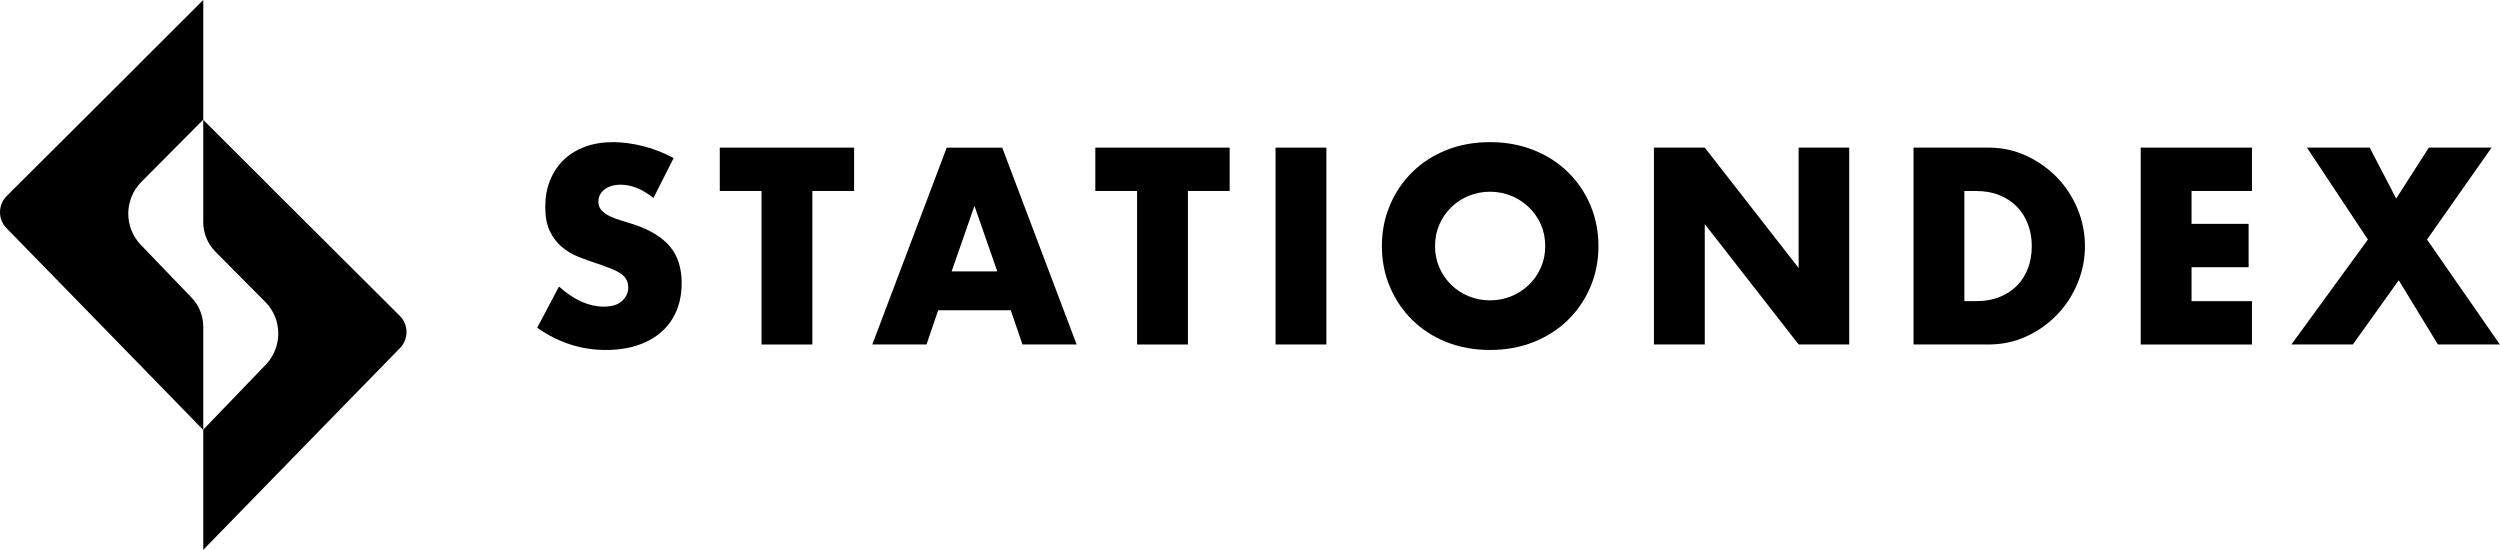 <svg width="2328" height="512" viewBox="0 0 2328 512" fill="none" xmlns="http://www.w3.org/2000/svg">
<g clip-path="url(#clip0_1423_12719)">
<path d="M608.462 184.394C603.307 180.18 598.152 177.053 592.997 175.034C587.842 173.016 582.863 171.996 578.017 171.996C571.892 171.996 566.913 173.46 563.036 176.365C559.181 179.293 557.242 183.085 557.242 187.787C557.242 191.025 558.212 193.709 560.15 195.816C562.089 197.923 564.622 199.742 567.751 201.294C570.901 202.847 574.426 204.177 578.369 205.309C582.312 206.44 586.212 207.66 590.089 208.946C605.554 214.136 616.856 221.056 624.015 229.728C631.175 238.399 634.766 249.711 634.766 263.639C634.766 273.043 633.202 281.56 630.052 289.167C626.923 296.797 622.319 303.317 616.283 308.751C610.247 314.185 602.844 318.399 594.054 321.393C585.286 324.387 575.329 325.895 564.226 325.895C541.204 325.895 519.879 318.998 500.229 305.224L520.518 266.811C527.59 273.132 534.595 277.834 541.535 280.916C548.452 283.999 555.304 285.53 562.067 285.53C569.799 285.53 575.549 283.755 579.338 280.185C583.128 276.614 585.022 272.577 585.022 268.03C585.022 265.28 584.537 262.885 583.568 260.867C582.599 258.848 580.991 256.985 578.744 255.278C576.496 253.57 573.544 251.995 569.932 250.531C566.319 249.068 561.913 247.448 556.78 245.674C550.655 243.722 544.663 241.571 538.781 239.22C532.899 236.869 527.678 233.742 523.074 229.861C518.491 225.979 514.79 221.078 511.97 215.156C509.151 209.234 507.741 201.738 507.741 192.667C507.741 183.595 509.217 175.367 512.213 167.981C515.187 160.596 519.373 154.297 524.77 149.019C530.167 143.74 536.754 139.659 544.575 136.731C552.374 133.826 561.12 132.362 570.769 132.362C579.779 132.362 589.208 133.626 599.033 136.133C608.859 138.639 618.265 142.321 627.298 147.2L608.462 184.394Z" fill="black"/>
<path d="M756.482 177.828V320.794H709.14V177.828H670.257V137.463H795.343V177.828H756.46H756.482Z" fill="black"/>
<path d="M941.225 288.942H873.615L862.754 320.791H812.283L881.59 137.483H933.272L1002.58 320.791H952.108L941.247 288.942H941.225ZM928.668 252.724L907.409 191.71L886.15 252.724H928.646H928.668Z" fill="black"/>
<path d="M1106.19 177.828V320.794H1058.84V177.828H1019.96V137.463H1145.05V177.828H1106.17H1106.19Z" fill="black"/>
<path d="M1235.13 137.463V320.771H1187.79V137.463H1235.13Z" fill="black"/>
<path d="M1286.81 229.128C1286.81 215.51 1289.3 202.824 1294.3 191.069C1299.28 179.314 1306.22 169.067 1315.08 160.307C1323.93 151.546 1334.51 144.715 1346.84 139.769C1359.16 134.823 1372.73 132.361 1387.53 132.361C1402.34 132.361 1415.71 134.845 1428.11 139.769C1440.52 144.715 1451.18 151.568 1460.1 160.307C1469.04 169.067 1476.01 179.314 1480.98 191.069C1485.96 202.824 1488.47 215.51 1488.47 229.128C1488.47 242.746 1485.99 255.432 1480.98 267.187C1475.98 278.942 1469.02 289.188 1460.1 297.949C1451.16 306.71 1440.49 313.541 1428.11 318.487C1415.71 323.433 1402.18 325.894 1387.53 325.894C1372.88 325.894 1359.16 323.41 1346.84 318.487C1334.53 313.563 1323.93 306.687 1315.08 297.949C1306.22 289.188 1299.3 278.942 1294.3 267.187C1289.3 255.432 1286.81 242.746 1286.81 229.128ZM1336.31 229.128C1336.31 236.425 1337.68 243.145 1340.41 249.311C1343.14 255.476 1346.84 260.821 1351.51 265.346C1356.18 269.893 1361.63 273.419 1367.82 275.925C1374.01 278.432 1380.57 279.696 1387.49 279.696C1394.41 279.696 1400.97 278.432 1407.16 275.925C1413.35 273.419 1418.84 269.893 1423.57 265.346C1428.31 260.821 1432.06 255.454 1434.81 249.311C1437.54 243.145 1438.91 236.425 1438.91 229.128C1438.91 221.831 1437.54 215.111 1434.81 208.945C1432.08 202.779 1428.33 197.434 1423.57 192.888C1418.82 188.341 1413.35 184.837 1407.16 182.308C1400.97 179.802 1394.41 178.538 1387.49 178.538C1380.57 178.538 1374.01 179.802 1367.82 182.308C1361.63 184.814 1356.18 188.341 1351.51 192.888C1346.84 197.434 1343.14 202.779 1340.41 208.945C1337.68 215.111 1336.31 221.831 1336.31 229.128Z" fill="black"/>
<path d="M1540.14 320.794V137.463H1587.48L1674.89 249.555V137.463H1721.99V320.771H1674.89L1587.48 208.679V320.771H1540.14V320.794Z" fill="black"/>
<path d="M1781.87 137.463H1851.9C1864.31 137.463 1875.94 139.969 1886.8 145.004C1897.66 150.038 1907.15 156.714 1915.31 165.053C1923.44 173.393 1929.82 183.129 1934.49 194.219C1939.16 205.33 1941.5 216.952 1941.5 229.106C1941.5 241.26 1939.21 252.66 1934.63 263.749C1930.04 274.861 1923.68 284.62 1915.55 293.048C1907.42 301.476 1897.92 308.196 1887.04 313.23C1876.18 318.265 1864.46 320.771 1851.9 320.771H1781.87V137.463ZM1829.21 280.428H1840.07C1848.29 280.428 1855.6 279.142 1862.06 276.547C1868.49 273.952 1873.93 270.381 1878.36 265.856C1882.79 261.332 1886.16 255.942 1888.5 249.688C1890.83 243.456 1892 236.602 1892 229.15C1892 221.698 1890.79 215.045 1888.39 208.724C1885.96 202.403 1882.55 196.969 1878.12 192.422C1873.69 187.898 1868.25 184.327 1861.82 181.732C1855.38 179.137 1848.14 177.851 1840.07 177.851H1829.21V280.45V280.428Z" fill="black"/>
<path d="M2097.03 177.828H2040.77V208.457H2093.9V248.823H2040.77V280.428H2097.03V320.794H1993.42V137.463H2097.03V177.828Z" fill="black"/>
<path d="M2204.98 223.051L2148.23 137.463H2206.68L2231.31 184.881L2261.73 137.463H2320.17L2260.03 223.051L2327.89 320.794H2270.17L2233.71 260.977L2190.97 320.794H2133.73L2204.98 223.051Z" fill="black"/>
<path d="M189.274 111.382V0.155V0L133.693 55.425L123.074 66.115L6.249 182.51C-1.99 190.716 -2.1 204.112 6.029 212.429L83.574 291.896L189.274 400.373V400.218V304.272C189.274 294.136 185.353 284.378 178.348 277.103L131.115 227.999C115.364 211.631 115.584 185.571 131.578 169.469L189.274 111.382Z" fill="black"/>
<path d="M200.641 234.43C193.371 227.111 189.274 217.175 189.274 206.818V111.781V111.626L244.855 167.051L255.474 177.741L372.299 294.136C380.539 302.342 380.649 315.738 372.52 324.055L294.974 403.522L189.274 511.999V511.844V400.085L247.455 339.625C263.207 323.257 262.986 297.197 246.992 281.095L200.641 234.43Z" fill="black"/>
</g>
<defs>
<clipPath id="clip0_1423_12719">
<rect width="2327.88" height="512" fill="white"/>
</clipPath>
</defs>
</svg>
